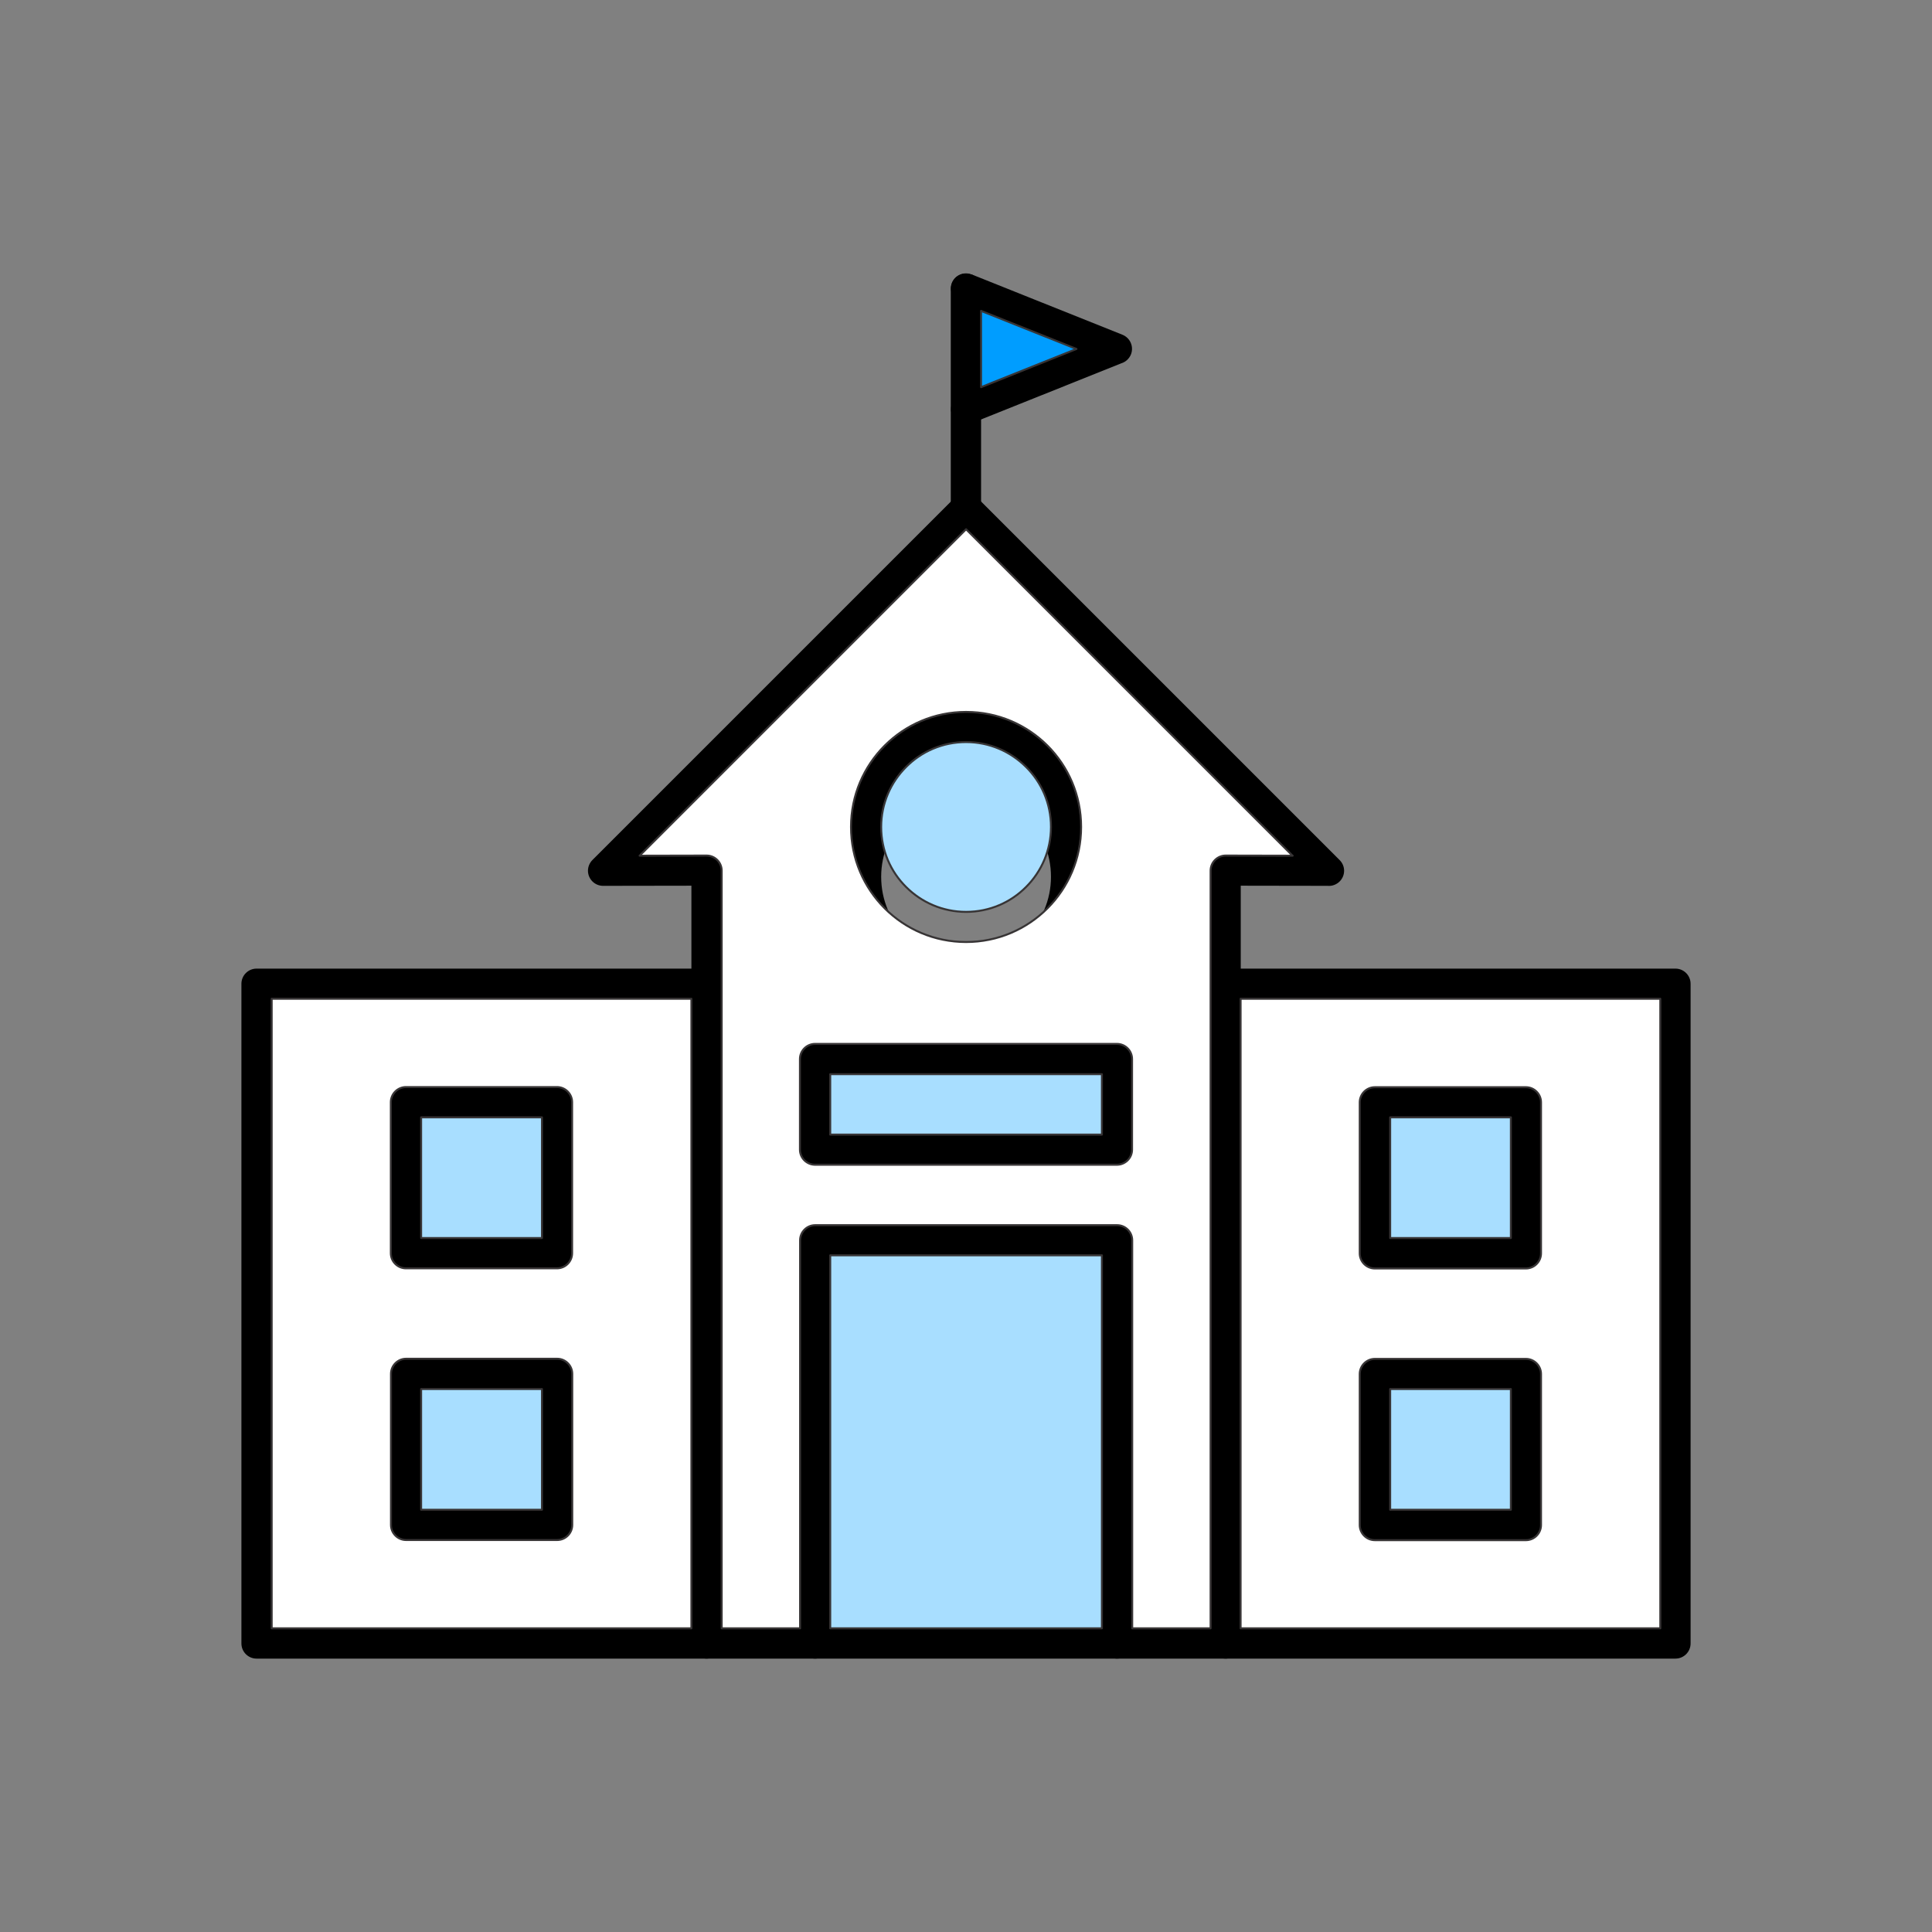 
<svg width="512px" height="512px" viewBox="0 0 13.653 13.653" xmlns="http://www.w3.org/2000/svg" fill="#000000">
  <rect x="0" y="0" width="13.653" height="13.653" fill="#808080" stroke="none"/>
  <defs>
    <style type="text/css">
      .str0 {stroke:#373435;stroke-width:0.014;stroke-linecap:round;stroke-linejoin:round}
      .fil4 {fill:none}
      .fil3 {fill:#a8deff}
      .fil1 {fill:#ffffff}
      .fil2 {fill:#009dff}
      .fil0 {fill:black;fill-rule:nonzero}
    </style>
  </defs>
  <g>
    <path class="fil0" d="M8.666 6.845c-0.059,0 -0.107,0.048 -0.107,0.107 0,0.059 0.048,0.107 0.107,0.107l3.067 0 0 4.449 -9.813 0 0 -4.449 3.063 0c0.059,0 0.107,-0.048 0.107,-0.107 0,-0.059 -0.048,-0.107 -0.107,-0.107l-3.17 0c-0.059,0 -0.107,0.048 -0.107,0.107l0 4.662c0,0.059 0.048,0.107 0.107,0.107l10.027 0c0.059,0 0.107,-0.048 0.107,-0.107l0 -4.662c0,-0.059 -0.048,-0.107 -0.107,-0.107l-3.174 0z"/>
    <path class="fil0" d="M4.886 11.614c0,0.059 0.048,0.107 0.107,0.107 0.059,0 0.107,-0.048 0.107,-0.107l0 -5.461c0,-0.059 -0.048,-0.107 -0.107,-0.107 -0.003,0 -0.006,0 -0.009,0l-0.464 0.001 2.307 -2.307 2.307 2.307 -0.473 -0.001 0 -0c-0.059,-6.29922e-005 -0.107,0.048 -0.107,0.107l0 0 -7.87402e-006 0 0 5.461c0,0.059 0.048,0.107 0.107,0.107 0.059,0 0.107,-0.048 0.107,-0.107l0 -5.355 0.614 0.001c0.03,0.003 0.062,-0.008 0.085,-0.031 0.042,-0.042 0.042,-0.109 0,-0.151l-7.87402e-006 7.87402e-006 -2.564 -2.564 -0.001,-0.001c-0.042,-0.042 -0.109,-0.042 -0.151,0l7.87402e-006 7.87402e-006 -2.564 2.564c-0.019,0.019 -0.032,0.046 -0.032,0.076 6.29922e-005,0.059 0.048,0.107 0.107,0.107l0 -0 0.624 -0.001 0 5.355z"/>
    <path class="fil0" d="M2.87 7.683l1.067 0c0.059,0 0.107,0.048 0.107,0.107l0 1.067c0,0.059 -0.048,0.107 -0.107,0.107l-1.067 0c-0.059,0 -0.107,-0.048 -0.107,-0.107l0 -1.067c0,-0.059 0.048,-0.107 0.107,-0.107zm0.96 0.213l-0.853 0 0 0.853 0.853 0 0 -0.853z"/>
    <path class="fil0" d="M2.87 9.603l1.067 0c0.059,0 0.107,0.048 0.107,0.107l0 1.067c0,0.059 -0.048,0.107 -0.107,0.107l-1.067 0c-0.059,0 -0.107,-0.048 -0.107,-0.107l0 -1.067c0,-0.059 0.048,-0.107 0.107,-0.107zm0.96 0.213l-0.853 0 0 0.853 0.853 0 0 -0.853z"/>
    <path class="fil0" d="M9.717 7.683l1.067 0c0.059,0 0.107,0.048 0.107,0.107l0 1.067c0,0.059 -0.048,0.107 -0.107,0.107l-1.067 0c-0.059,0 -0.107,-0.048 -0.107,-0.107l0 -1.067c0,-0.059 0.048,-0.107 0.107,-0.107zm0.96 0.213l-0.853 0 0 0.853 0.853 0 0 -0.853z"/>
    <path class="fil0" d="M9.717 9.603l1.067 0c0.059,0 0.107,0.048 0.107,0.107l0 1.067c0,0.059 -0.048,0.107 -0.107,0.107l-1.067 0c-0.059,0 -0.107,-0.048 -0.107,-0.107l0 -1.067c0,-0.059 0.048,-0.107 0.107,-0.107zm0.96 0.213l-0.853 0 0 0.853 0.853 0 0 -0.853z"/>
    <path class="fil0" d="M6.827 5.031c0.225,0 0.428,0.091 0.575,0.238 0.147,0.147 0.238,0.35 0.238,0.575 0,0.225 -0.091,0.428 -0.238,0.575 -0.147,0.147 -0.35,0.238 -0.575,0.238 -0.225,0 -0.428,-0.091 -0.575,-0.238 -0.147,-0.147 -0.238,-0.35 -0.238,-0.575 0,-0.225 0.091,-0.428 0.238,-0.575 0.147,-0.147 0.35,-0.238 0.575,-0.238zm0.424 0.389c-0.109,0.109 -0.259,0.176 -0.424,0.176 -0.166,0 -0.316,0.067 -0.424,0.176 -0.109,0.109 -0.176,0.259 -0.176,0.424 0,0.166 0.067,0.316 0.176,0.424 0.109,0.109 0.259,0.176 0.424,0.176 0.166,0 0.316,-0.067 0.424,-0.176 0.109,-0.109 0.176,-0.259 0.176,-0.424 0,-0.166 -0.067,-0.316 -0.176,-0.424z"/>
    <path class="fil0" d="M5.76 7.378l2.133 0c0.059,0 0.107,0.048 0.107,0.107l0 0.64c0,0.059 -0.048,0.107 -0.107,0.107l-2.133 0c-0.059,0 -0.107,-0.048 -0.107,-0.107l0 -0.64c0,-0.059 0.048,-0.107 0.107,-0.107zm2.027 0.213l-1.92 0 0 0.427 1.92 0 0 -0.427z"/>
    <path class="fil0" d="M5.653 11.614c0,0.059 0.048,0.107 0.107,0.107 0.059,0 0.107,-0.048 0.107,-0.107l0 -2.742 1.92 0 0 2.742c0,0.059 0.048,0.107 0.107,0.107 0.059,0 0.107,-0.048 0.107,-0.107l0 -2.849c0,-0.059 -0.048,-0.107 -0.107,-0.107l-2.133 0c-0.059,0 -0.107,0.048 -0.107,0.107l0 2.849z"/>
    <path class="fil0" d="M6.933 2.039c0,-0.059 -0.048,-0.107 -0.107,-0.107 -0.059,0 -0.107,0.048 -0.107,0.107l0 1.548c0,0.059 0.048,0.107 0.107,0.107 0.059,0 0.107,-0.048 0.107,-0.107l0 -1.548z"/>
    <path class="fil0" d="M6.866 1.941c-0.055,-0.022 -0.116,0.005 -0.138,0.059 -0.022,0.055 0.005,0.116 0.059,0.138l0.82 0.328 -0.82 0.328c-0.055,0.022 -0.081,0.084 -0.059,0.138 0.022,0.055 0.084,0.081 0.138,0.059l1.059 -0.424c0.029,-0.009 0.054,-0.031 0.067,-0.062 0.022,-0.055 -0.005,-0.117 -0.059,-0.139l-0 0 -1.067 -0.427z"/>
    <path class="fil1 str0" d="M9.134 6.047l-2.307 -2.307 -2.307 2.307 0.464 -0.001c0.003,-0 0.006,-0 0.009,-0 0.059,0 0.107,0.048 0.107,0.107l0 5.354 0.554 0 0 -2.742c0,-0.059 0.048,-0.107 0.107,-0.107l2.133 0c0.059,0 0.107,0.048 0.107,0.107l0 2.742 0.554 0 7.87402e-006 -5.354 0 -0c6.29922e-005,-0.059 0.048,-0.107 0.107,-0.107l0 0 0.473 0.001zm-1.494 -0.203c0,0.225 -0.091,0.428 -0.238,0.575 -0.147,0.147 -0.35,0.238 -0.575,0.238 -0.225,0 -0.428,-0.091 -0.575,-0.238 -0.147,-0.147 -0.238,-0.35 -0.238,-0.575 0,-0.225 0.091,-0.428 0.238,-0.575 0.147,-0.147 0.35,-0.238 0.575,-0.238 0.225,0 0.428,0.091 0.575,0.238 0.147,0.147 0.238,0.35 0.238,0.575zm-1.88 1.533l2.133 0c0.059,0 0.107,0.048 0.107,0.107l0 0.64c0,0.059 -0.048,0.107 -0.107,0.107l-2.133 0c-0.059,0 -0.107,-0.048 -0.107,-0.107l0 -0.64c0,-0.059 0.048,-0.107 0.107,-0.107z"/>
    <path class="fil1 str0" d="M11.733 7.058l-2.966 0 0 4.449 2.966 0 0 -4.449zm-0.95 0.625c0.059,0 0.107,0.048 0.107,0.107l0 1.067c0,0.059 -0.048,0.107 -0.107,0.107l-1.067 0c-0.059,0 -0.107,-0.048 -0.107,-0.107l0 -1.067c0,-0.059 0.048,-0.107 0.107,-0.107l1.067 0zm-1.067 1.92l1.067 0c0.059,0 0.107,0.048 0.107,0.107l0 1.067c0,0.059 -0.048,0.107 -0.107,0.107l-1.067 0c-0.059,0 -0.107,-0.048 -0.107,-0.107l0 -1.067c0,-0.059 0.048,-0.107 0.107,-0.107z"/>
    <path class="fil1 str0" d="M4.886 11.507l0 -4.449 -2.966 0 0 4.449 2.966 0zm-0.843 -3.718l0 1.067c0,0.059 -0.048,0.107 -0.107,0.107l-1.067 0c-0.059,0 -0.107,-0.048 -0.107,-0.107l0 -1.067c0,-0.059 0.048,-0.107 0.107,-0.107l1.067 0c0.059,0 0.107,0.048 0.107,0.107zm-1.173 1.813l1.067 0c0.059,0 0.107,0.048 0.107,0.107l0 1.067c0,0.059 -0.048,0.107 -0.107,0.107l-1.067 0c-0.059,0 -0.107,-0.048 -0.107,-0.107l0 -1.067c0,-0.059 0.048,-0.107 0.107,-0.107z"/>
    <polygon class="fil2 str0" points="6.933,2.736 7.607,2.466 6.933,2.197"/>
    <path class="fil3 str0" d="M7.251 5.42c-0.109,-0.109 -0.259,-0.176 -0.424,-0.176 -0.166,0 -0.316,0.067 -0.424,0.176 -0.109,0.109 -0.176,0.259 -0.176,0.424 0,0.166 0.067,0.316 0.176,0.424 0.109,0.109 0.259,0.176 0.424,0.176 0.166,0 0.316,-0.067 0.424,-0.176 0.109,-0.109 0.176,-0.259 0.176,-0.424 0,-0.166 -0.067,-0.316 -0.176,-0.424z"/>
    <polygon class="fil3 str0" points="9.824,7.896 9.824,8.749 10.677,8.749 10.677,7.896"/>
    <polygon class="fil3 str0" points="10.677,9.816 9.824,9.816 9.824,10.669 10.677,10.669"/>
    <polygon class="fil3 str0" points="3.83,8.749 3.83,7.896 2.976,7.896 2.976,8.749"/>
    <polygon class="fil3 str0" points="3.83,9.816 2.976,9.816 2.976,10.669 3.83,10.669"/>
    <polygon class="fil3 str0" points="5.867,8.871 5.867,11.507 7.787,11.507 7.787,8.871"/>
    <polygon class="fil3 str0" points="5.867,8.018 7.787,8.018 7.787,7.591 5.867,7.591"/>
    <rect class="fil4" height="13.653" width="13.653"/>
  </g>
</svg>
